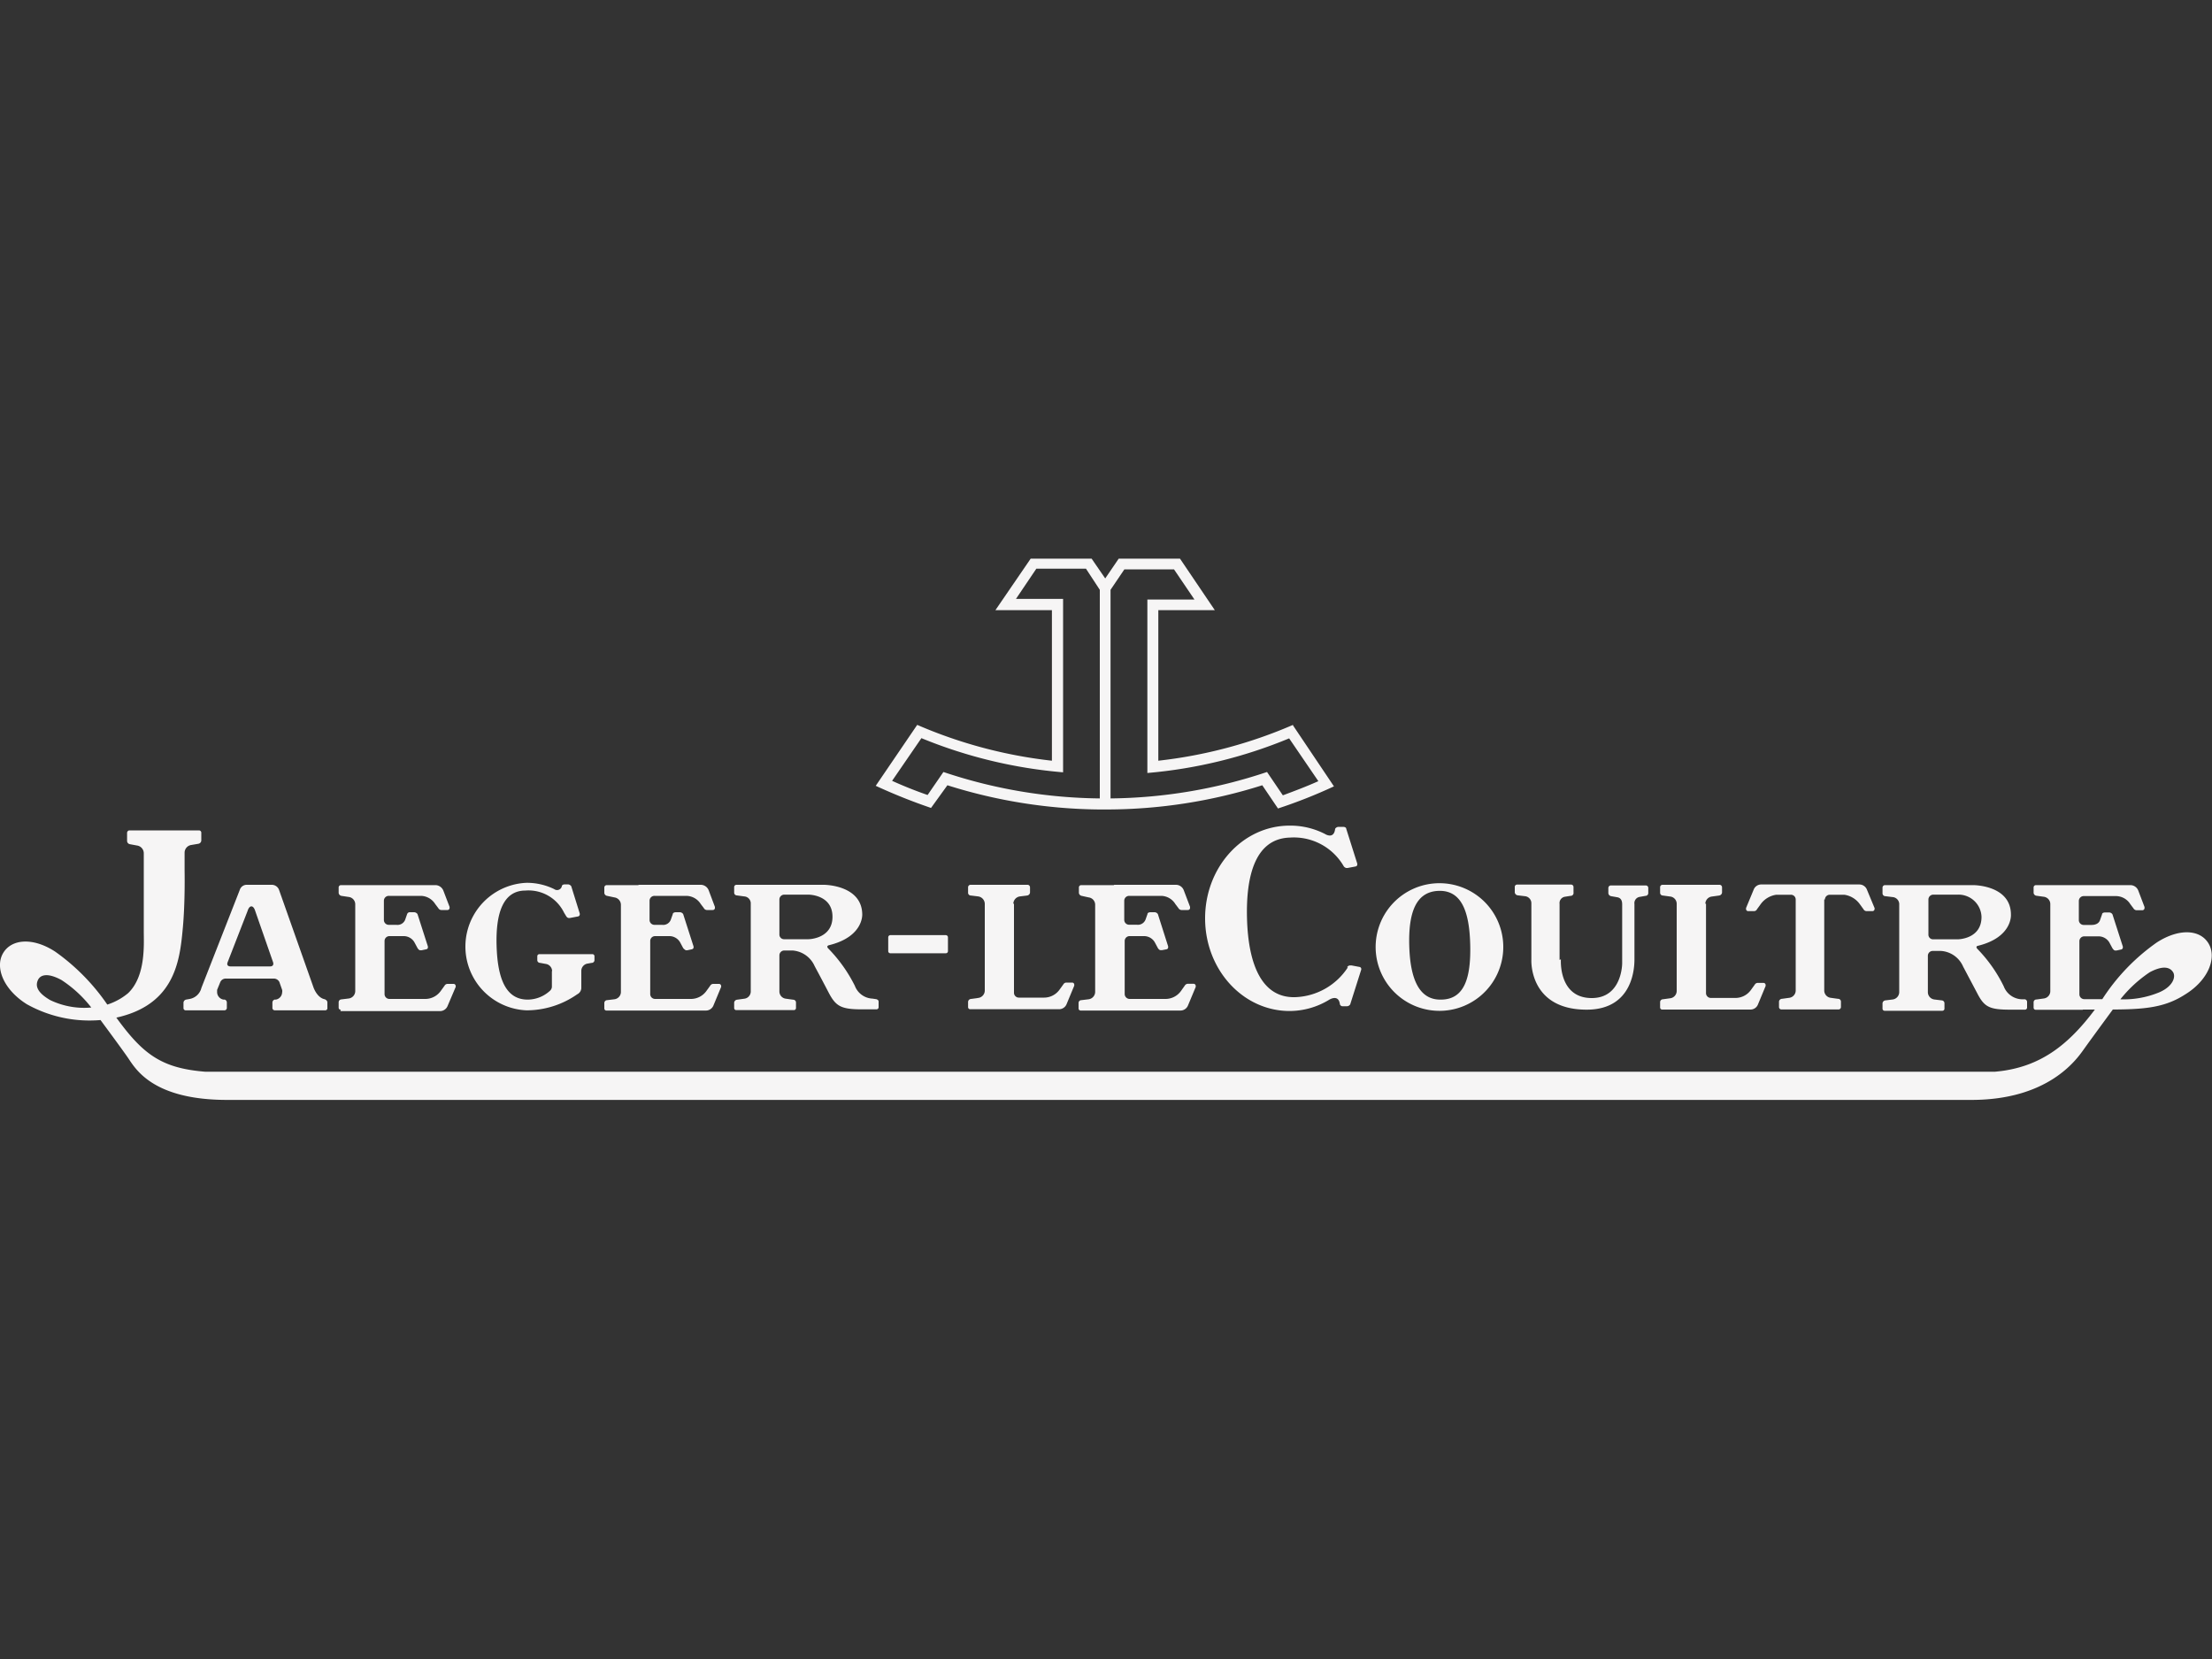 <svg id="Capa_1" data-name="Capa 1" xmlns="http://www.w3.org/2000/svg" viewBox="0 0 200 150"><rect x="0" y="0" width="200" height="150" fill="#333333" stroke="none"/><title>logos_marcas</title><g id="g253"><path id="path255" d="M114.56,69.8a45.75,45.75,0,0,1-14.15,2.39V53.33l1.25-1.85h4.49L108,54.21h-4.26V69.89a43,43,0,0,0,12.82-3.13l2.64,3.87c-1,.45-2.13.88-3.21,1.28ZM99.44,72.19A45.68,45.68,0,0,1,85.3,69.8l-1.43,2.08c-1.07-.37-2.15-.8-3.21-1.28l2.65-3.86a43.14,43.14,0,0,0,12.81,3.09V54.15H91.86l1.84-2.73h4.49l1.25,1.91Zm17.47-6.65a42.37,42.37,0,0,1-12.18,3.24V55.17h5.11l-3.15-4.66h-5.54L99.93,52.3,98.7,50.51H93.19L90,55.17h5.11V68.78a42.37,42.37,0,0,1-12.18-3.24l-3.75,5.51a51.59,51.59,0,0,0,5,2L85.66,71a46.93,46.93,0,0,0,13.75,2.19H100A46.69,46.69,0,0,0,114.13,71l1.42,2.1a46,46,0,0,0,5.06-2l-3.7-5.51" style="fill:#f6f5f5"/></g><g id="g257"><path id="path259" d="M49.92,87.8a.67.67,0,0,0-.6-.65l-.48-.09c-.15,0-.26-.11-.26-.25v-.34a.19.19,0,0,1,.2-.2h4.77a.19.19,0,0,1,.2.2v.34a.25.25,0,0,1-.26.25l-.34.06a.67.67,0,0,0-.59.65v1.57a.66.66,0,0,1-.37.56,8,8,0,0,1-4.58,1.45,5.77,5.77,0,0,1,0-11.53,5.63,5.63,0,0,1,2.5.57.44.44,0,0,0,.69-.26c0-.11.14-.17.28-.17h.28a.4.4,0,0,1,.29.17l.77,2.47v.09a.19.19,0,0,1-.15.17l-.74.14h-.11c-.11,0-.2-.11-.25-.2L51,82.52a3.57,3.57,0,0,0-3.49-2c-2,0-2.7,2-2.61,5s.85,4.89,2.86,4.86a3,3,0,0,0,2-.83.53.53,0,0,0,.14-.31V87.8" style="fill:#f6f5f5"/></g><g id="g261"><path id="path263" d="M57.73,80h5.66a.78.78,0,0,1,.68.48L64.64,82s0,0,0,.08a.19.19,0,0,1-.2.2h-.54a.32.32,0,0,1-.26-.17l-.28-.37A1.57,1.57,0,0,0,62.08,81h-2.9a.44.44,0,0,0-.45.43v1.76a.44.44,0,0,0,.45.43h.69a.73.73,0,0,0,.79-.49l.17-.48c0-.11.14-.17.29-.17h.36a.37.37,0,0,1,.29.17l.94,2.93v.08c0,.09-.06.14-.15.17l-.42.09s-.09,0-.12,0-.19-.12-.25-.2l-.29-.54a1.12,1.12,0,0,0-1-.54H59.24a.44.44,0,0,0-.45.42v4.83a.44.44,0,0,0,.45.43h3.24a1.72,1.72,0,0,0,1.36-.68l.37-.51a.32.32,0,0,1,.26-.17H65a.19.19,0,0,1,.2.2.1.1,0,0,1,0,.08l-.71,1.71a.74.74,0,0,1-.68.42H54.84a.19.19,0,0,1-.2-.2v-.48a.26.26,0,0,1,.25-.26l.66-.08a.67.67,0,0,0,.59-.65v-7.9a.68.68,0,0,0-.59-.66L54.89,81a.3.3,0,0,1-.25-.26v-.48a.22.22,0,0,1,.2-.23h2.89" style="fill:#f6f5f5"/></g><g id="g265"><path id="path267" d="M30.82,91.3a.19.19,0,0,1-.2-.2v-.48a.26.26,0,0,1,.25-.26l.66-.08a.68.68,0,0,0,.59-.66V81.75a.67.67,0,0,0-.59-.65L30.87,81a.31.31,0,0,1-.25-.26v-.48a.21.21,0,0,1,.2-.23H39.4a.79.79,0,0,1,.68.48L40.65,82s0,.06,0,.08a.19.19,0,0,1-.19.2h-.57a.32.32,0,0,1-.26-.17l-.28-.37A1.57,1.57,0,0,0,38.06,81h-2.9a.44.44,0,0,0-.45.43v1.76a.44.44,0,0,0,.45.43h.68a.74.74,0,0,0,.8-.48l.17-.49a.26.26,0,0,1,.28-.17h.37a.4.4,0,0,1,.29.17l.94,2.93v.08a.17.17,0,0,1-.15.17l-.42.09H38c-.11,0-.19-.11-.25-.2l-.29-.54a1.12,1.12,0,0,0-1-.54H35.22a.44.44,0,0,0-.45.43v4.83a.44.44,0,0,0,.45.42h3.24a1.72,1.72,0,0,0,1.36-.68l.37-.51a.32.32,0,0,1,.26-.17H41a.19.19,0,0,1,.2.2.09.09,0,0,1,0,.08L40.45,91a.74.74,0,0,1-.68.42h-9" style="fill:#f6f5f5"/></g><g id="g269"><path id="path271" d="M91.62,81.71a.69.69,0,0,1,.6-.66l.65-.08a.31.31,0,0,0,.26-.26v-.48a.23.23,0,0,0-.2-.23h-5.2a.23.23,0,0,0-.2.23v.48a.25.25,0,0,0,.26.26l.65.08a.69.69,0,0,1,.6.66v7.87a.68.68,0,0,1-.6.65l-.65.09a.29.29,0,0,0-.26.25v.48a.19.19,0,0,0,.2.2h8a.74.74,0,0,0,.69-.42l.71-1.71s0-.05,0-.08a.19.19,0,0,0-.19-.2h-.54a.32.32,0,0,0-.26.17l-.37.51a1.72,1.72,0,0,1-1.36.68H92.13a.44.44,0,0,1-.45-.42V81.71" style="fill:#f6f5f5"/></g><g id="g273"><path id="path275" d="M100.7,80h5.65a.76.76,0,0,1,.68.49l.57,1.5s0,.06,0,.09a.19.19,0,0,1-.2.2h-.59a.34.34,0,0,1-.26-.17l-.28-.37A1.54,1.54,0,0,0,105,81h-2.9a.44.44,0,0,0-.45.43v1.76a.44.44,0,0,0,.45.42h.68a.74.74,0,0,0,.8-.48l.17-.48c0-.12.14-.17.28-.17h.37a.37.37,0,0,1,.29.17l.93,2.92v.09a.18.18,0,0,1-.14.17l-.42.08h-.12c-.11,0-.2-.11-.25-.19l-.29-.54a1.12,1.12,0,0,0-1-.54h-1.25a.44.44,0,0,0-.46.42v4.83a.45.45,0,0,0,.46.43h3.24a1.72,1.72,0,0,0,1.36-.68l.37-.52a.34.34,0,0,1,.26-.17h.54a.19.19,0,0,1,.19.2.15.15,0,0,1,0,.09l-.71,1.7a.74.74,0,0,1-.69.43h-9a.19.19,0,0,1-.19-.2v-.48a.25.25,0,0,1,.25-.26l.66-.08a.68.68,0,0,0,.59-.66v-7.9a.67.67,0,0,0-.59-.65L97.8,81a.31.31,0,0,1-.25-.26v-.48a.21.21,0,0,1,.19-.23h3" style="fill:#f6f5f5"/></g><g id="g277"><path id="path279" d="M141.13,86.74s-.25,3.5,2.79,3.5c2.75,0,2.75-3.13,2.75-3.13V81.77c0-.34-.11-.6-.48-.65l-.51-.09a.31.31,0,0,1-.26-.26v-.48a.23.23,0,0,1,.2-.23h3.21a.22.22,0,0,1,.2.23v.46a.25.25,0,0,1-.25.25l-.51.09a.57.57,0,0,0-.49.65v5c0,.6-.05,4.55-4.32,4.55-5.25,0-5-4.52-5-4.52V81.68a.64.64,0,0,0-.59-.65l-.66-.08a.31.31,0,0,1-.25-.26v-.48a.21.21,0,0,1,.2-.23h4.91a.22.22,0,0,1,.2.23v.48A.26.26,0,0,1,142,81l-.51.08a.58.58,0,0,0-.48.65v5.06" style="fill:#f6f5f5"/></g><g id="g281"><path id="path283" d="M154.19,81.71a.67.67,0,0,1,.6-.65l.65-.09a.31.31,0,0,0,.26-.26v-.48a.23.23,0,0,0-.2-.23h-5.2a.22.22,0,0,0-.2.23v.48a.25.25,0,0,0,.25.26l.66.09a.66.66,0,0,1,.59.65v7.9a.67.67,0,0,1-.59.65l-.66.09a.26.26,0,0,0-.25.25v.48a.19.19,0,0,0,.2.2h7.95a.73.73,0,0,0,.68-.42l.71-1.71s0-.05,0-.08a.19.19,0,0,0-.2-.2h-.54a.32.32,0,0,0-.25.17l-.37.51a1.72,1.72,0,0,1-1.36.68H154.7a.44.44,0,0,1-.45-.42v-8.1" style="fill:#f6f5f5"/></g><g id="g285"><path id="path287" d="M165,81.33a.44.44,0,0,1,.45-.43h1.31a2.1,2.1,0,0,1,1.36.8l.37.51a.32.32,0,0,0,.26.17h.54a.19.19,0,0,0,.2-.2.09.09,0,0,0,0-.08l-.71-1.71a.74.74,0,0,0-.68-.42h-8.84a.73.73,0,0,0-.68.42l-.71,1.71s0,.05,0,.08a.19.19,0,0,0,.2.2h.54a.3.3,0,0,0,.25-.17l.37-.51a2.11,2.11,0,0,1,1.37-.8h1.3a.43.43,0,0,1,.46.43v8.24a.67.67,0,0,1-.6.65l-.65.09c-.14,0-.26.14-.26.25v.49a.22.22,0,0,0,.2.22h5.2a.22.22,0,0,0,.2-.22v-.49a.25.25,0,0,0-.26-.25l-.65-.09a.67.67,0,0,1-.6-.65V81.33" style="fill:#f6f5f5"/></g><g id="g289"><path id="path291" d="M24.41,87.38H20.86c-.43,0-.29-.35-.29-.35l1.82-4.68s.11-.4.34-.4.34.4.34.4L24.69,87S24.83,87.38,24.41,87.38Zm5.05,3-.2-.06s-.54-.11-.9-1l-3.13-8.86a.7.7,0,0,0-.68-.46H22.36a.66.66,0,0,0-.68.46l-3.47,8.86a1.34,1.34,0,0,1-1.05,1l-.34.06a.31.31,0,0,0-.23.26v.51a.2.2,0,0,0,.2.2h3.5a.22.22,0,0,0,.22-.2v-.51a.27.27,0,0,0-.19-.26l-.12,0a.7.7,0,0,1-.57-.65c0-.09,0-.14,0-.23l.29-.71a.54.54,0,0,1,.54-.31h4.26a.56.56,0,0,1,.54.31l.25.71a.54.54,0,0,1,0,.23.69.69,0,0,1-.57.65l-.11,0a.28.28,0,0,0-.2.26v.51a.22.22,0,0,0,.23.2h4.54a.19.19,0,0,0,.2-.2v-.51a.27.27,0,0,0-.2-.26" style="fill:#f6f5f5"/></g><g id="g293"><path id="path295" d="M73.11,84.92H70.92a.42.42,0,0,1-.45-.42V81.31a.44.44,0,0,1,.45-.42h2.19s2.16,0,2.16,2S73.11,84.92,73.11,84.92Zm6.17,5.43-.4-.06a1.79,1.79,0,0,1-1.59-1.16,13.29,13.29,0,0,0-2.39-3.36c-.25-.25.06-.31.06-.31,3.15-.77,3-2.81,3-2.81C77.91,80,74.5,80,74.5,80H66.58a.21.21,0,0,0-.2.23v.48a.25.25,0,0,0,.25.25l.66.09a.63.63,0,0,1,.59.6v8a.66.66,0,0,1-.59.65l-.66.09a.3.3,0,0,0-.25.25v.49a.19.19,0,0,0,.2.2h5.2a.19.19,0,0,0,.19-.2v-.49a.25.25,0,0,0-.25-.25l-.65-.09a.66.66,0,0,1-.6-.65V86.37a.44.44,0,0,1,.45-.43h.74a2.37,2.37,0,0,1,2,1.42s.6,1.11,1.25,2.36,1.11,1.54,3,1.54h1.34a.19.19,0,0,0,.19-.2v-.51c0-.09-.08-.17-.19-.2" style="fill:#f6f5f5"/></g><g id="g297"><path id="path299" d="M130.32,90.38c-2,.06-2.81-1.85-2.9-4.83s.57-4.91,2.62-5,2.81,1.76,2.89,4.83S132.39,90.35,130.32,90.38Zm2.36-9.94a5.77,5.77,0,1,0,3.24,5.2,5.76,5.76,0,0,0-3.24-5.2" style="fill:#f6f5f5"/></g><g id="g301"><path id="path303" d="M177,84.93h-2.19a.42.42,0,0,1-.45-.43V81.32a.44.44,0,0,1,.45-.43H177a2.08,2.08,0,0,1,2.16,2C179.17,84.93,177,84.93,177,84.93Zm6.16,5.42-.4,0a1.82,1.82,0,0,1-1.59-1.17,13,13,0,0,0-2.35-3.35c-.26-.26,0-.31,0-.31,3.16-.77,3-2.82,3-2.82,0-2.69-3.41-2.67-3.41-2.67h-8a.23.23,0,0,0-.2.23v.51a.26.26,0,0,0,.26.26l.65.08a.65.65,0,0,1,.6.6v8a.68.68,0,0,1-.6.66l-.65.08a.29.29,0,0,0-.26.26v.48a.19.19,0,0,0,.2.2h5.2a.19.19,0,0,0,.2-.2v-.48a.26.26,0,0,0-.25-.26l-.66-.08a.67.67,0,0,1-.59-.66V86.4a.44.44,0,0,1,.45-.42h.74a2.35,2.35,0,0,1,2,1.42l1.25,2.36c.65,1.28,1.1,1.53,3,1.53h1.33a.19.19,0,0,0,.2-.2v-.51c0-.08-.06-.2-.2-.23" style="fill:#f6f5f5"/></g><g id="g305"><path id="path307" d="M85.71,84.75a.2.2,0,0,0-.2-.2h-5a.2.2,0,0,0-.2.2V86a.19.19,0,0,0,.2.19h5a.19.19,0,0,0,.2-.19v-1.2" style="fill:#f6f5f5"/></g><g id="g311"><g id="g317"><path id="path319" d="M121.87,87.46a5.92,5.92,0,0,1-4.77,2.7c-3.1.08-4.24-3.13-4.35-7.1s.79-7.25,3.89-7.33a5.21,5.21,0,0,1,4.83,2.55.37.37,0,0,0,.26.2h.11l.74-.14a.18.18,0,0,0,.14-.17v-.08l-1-3.16c0-.11-.14-.17-.29-.17H121a.4.4,0,0,0-.28.17c-.11,1-.91.48-.91.48a6.84,6.84,0,0,0-3.21-.76c-4.23,0-7.64,3.75-7.64,8.38s3.41,8.38,7.64,8.38a6.88,6.88,0,0,0,3.55-1s.88-.59,1,.4a.26.26,0,0,0,.28.17h.37a.35.35,0,0,0,.28-.17l1-3.15V87.6a.19.19,0,0,0-.14-.17l-.74-.14h-.12a.31.31,0,0,0-.28.17" style="fill:#f6f5f5"/></g><g id="g321"><path id="path323" d="M188.33,91.3h-4.26a.19.19,0,0,1-.2-.19v-.49a.25.25,0,0,1,.26-.25l.65-.09a.67.67,0,0,0,.6-.65v-7.9a.67.67,0,0,0-.6-.65l-.65-.09a.3.3,0,0,1-.26-.25v-.49a.21.21,0,0,1,.2-.22h8.58a.77.77,0,0,1,.68.48l.57,1.5s0,.06,0,.09a.2.2,0,0,1-.2.2h-.54a.34.34,0,0,1-.26-.17l-.28-.37a1.54,1.54,0,0,0-1.31-.74h-2.9a.44.44,0,0,0-.45.43v1.76a.44.44,0,0,0,.45.42h.69c.45,0,.71-.19.79-.48l.17-.48c0-.12.14-.17.29-.17h.36a.37.37,0,0,1,.29.17l.94,2.92v.09a.19.19,0,0,1-.15.17l-.42.09h-.12c-.11,0-.19-.12-.25-.2l-.29-.54a1.14,1.14,0,0,0-1-.54h-1.25a.44.44,0,0,0-.45.42v4.83a.44.44,0,0,0,.45.43h3a8.38,8.38,0,0,0,3.8-.63c1.22-.54,1.48-1.39,1.22-1.81s-.85-.66-2.1,0a11.56,11.56,0,0,0-3.07,3s-2.21,3-2.92,4-3.27,4.55-10.15,4.55H20.55c-6.82,0-8.33-2.87-9-3.84s-2.92-4-2.92-4a11.07,11.07,0,0,0-3.07-3c-1.25-.68-1.91-.48-2.13,0s-.15,1.08,1.1,1.81a7.08,7.08,0,0,0,3.87.66,5.58,5.58,0,0,0,3.18-1.28C13.19,88.26,13,85.4,13,84.23V77.16a.71.71,0,0,0-.6-.71l-.65-.12a.31.31,0,0,1-.26-.28v-.74a.23.23,0,0,1,.2-.23H18a.21.21,0,0,1,.2.23V76a.32.32,0,0,1-.26.29l-.65.11a.71.71,0,0,0-.6.71v1.62s.06,2.9-.17,5.28c-.28,3-.77,7.16-6.68,8.13a11.64,11.64,0,0,1-7.41-1.34C.29,89.46-.48,87.44.29,86.16S3,84.74,5,86.05a19,19,0,0,1,5,5.23c2.72,3.89,4.34,5.28,8.55,5.62H180.38c4.23-.37,6.93-2.58,9.65-6.48a18.47,18.47,0,0,1,5-5.22c2-1.28,3.9-1.17,4.66.11s0,3.32-2.16,4.63c-2,1.28-4,1.34-7.41,1.34l-1.82,0" style="fill:#f6f5f5"/></g></g></svg>